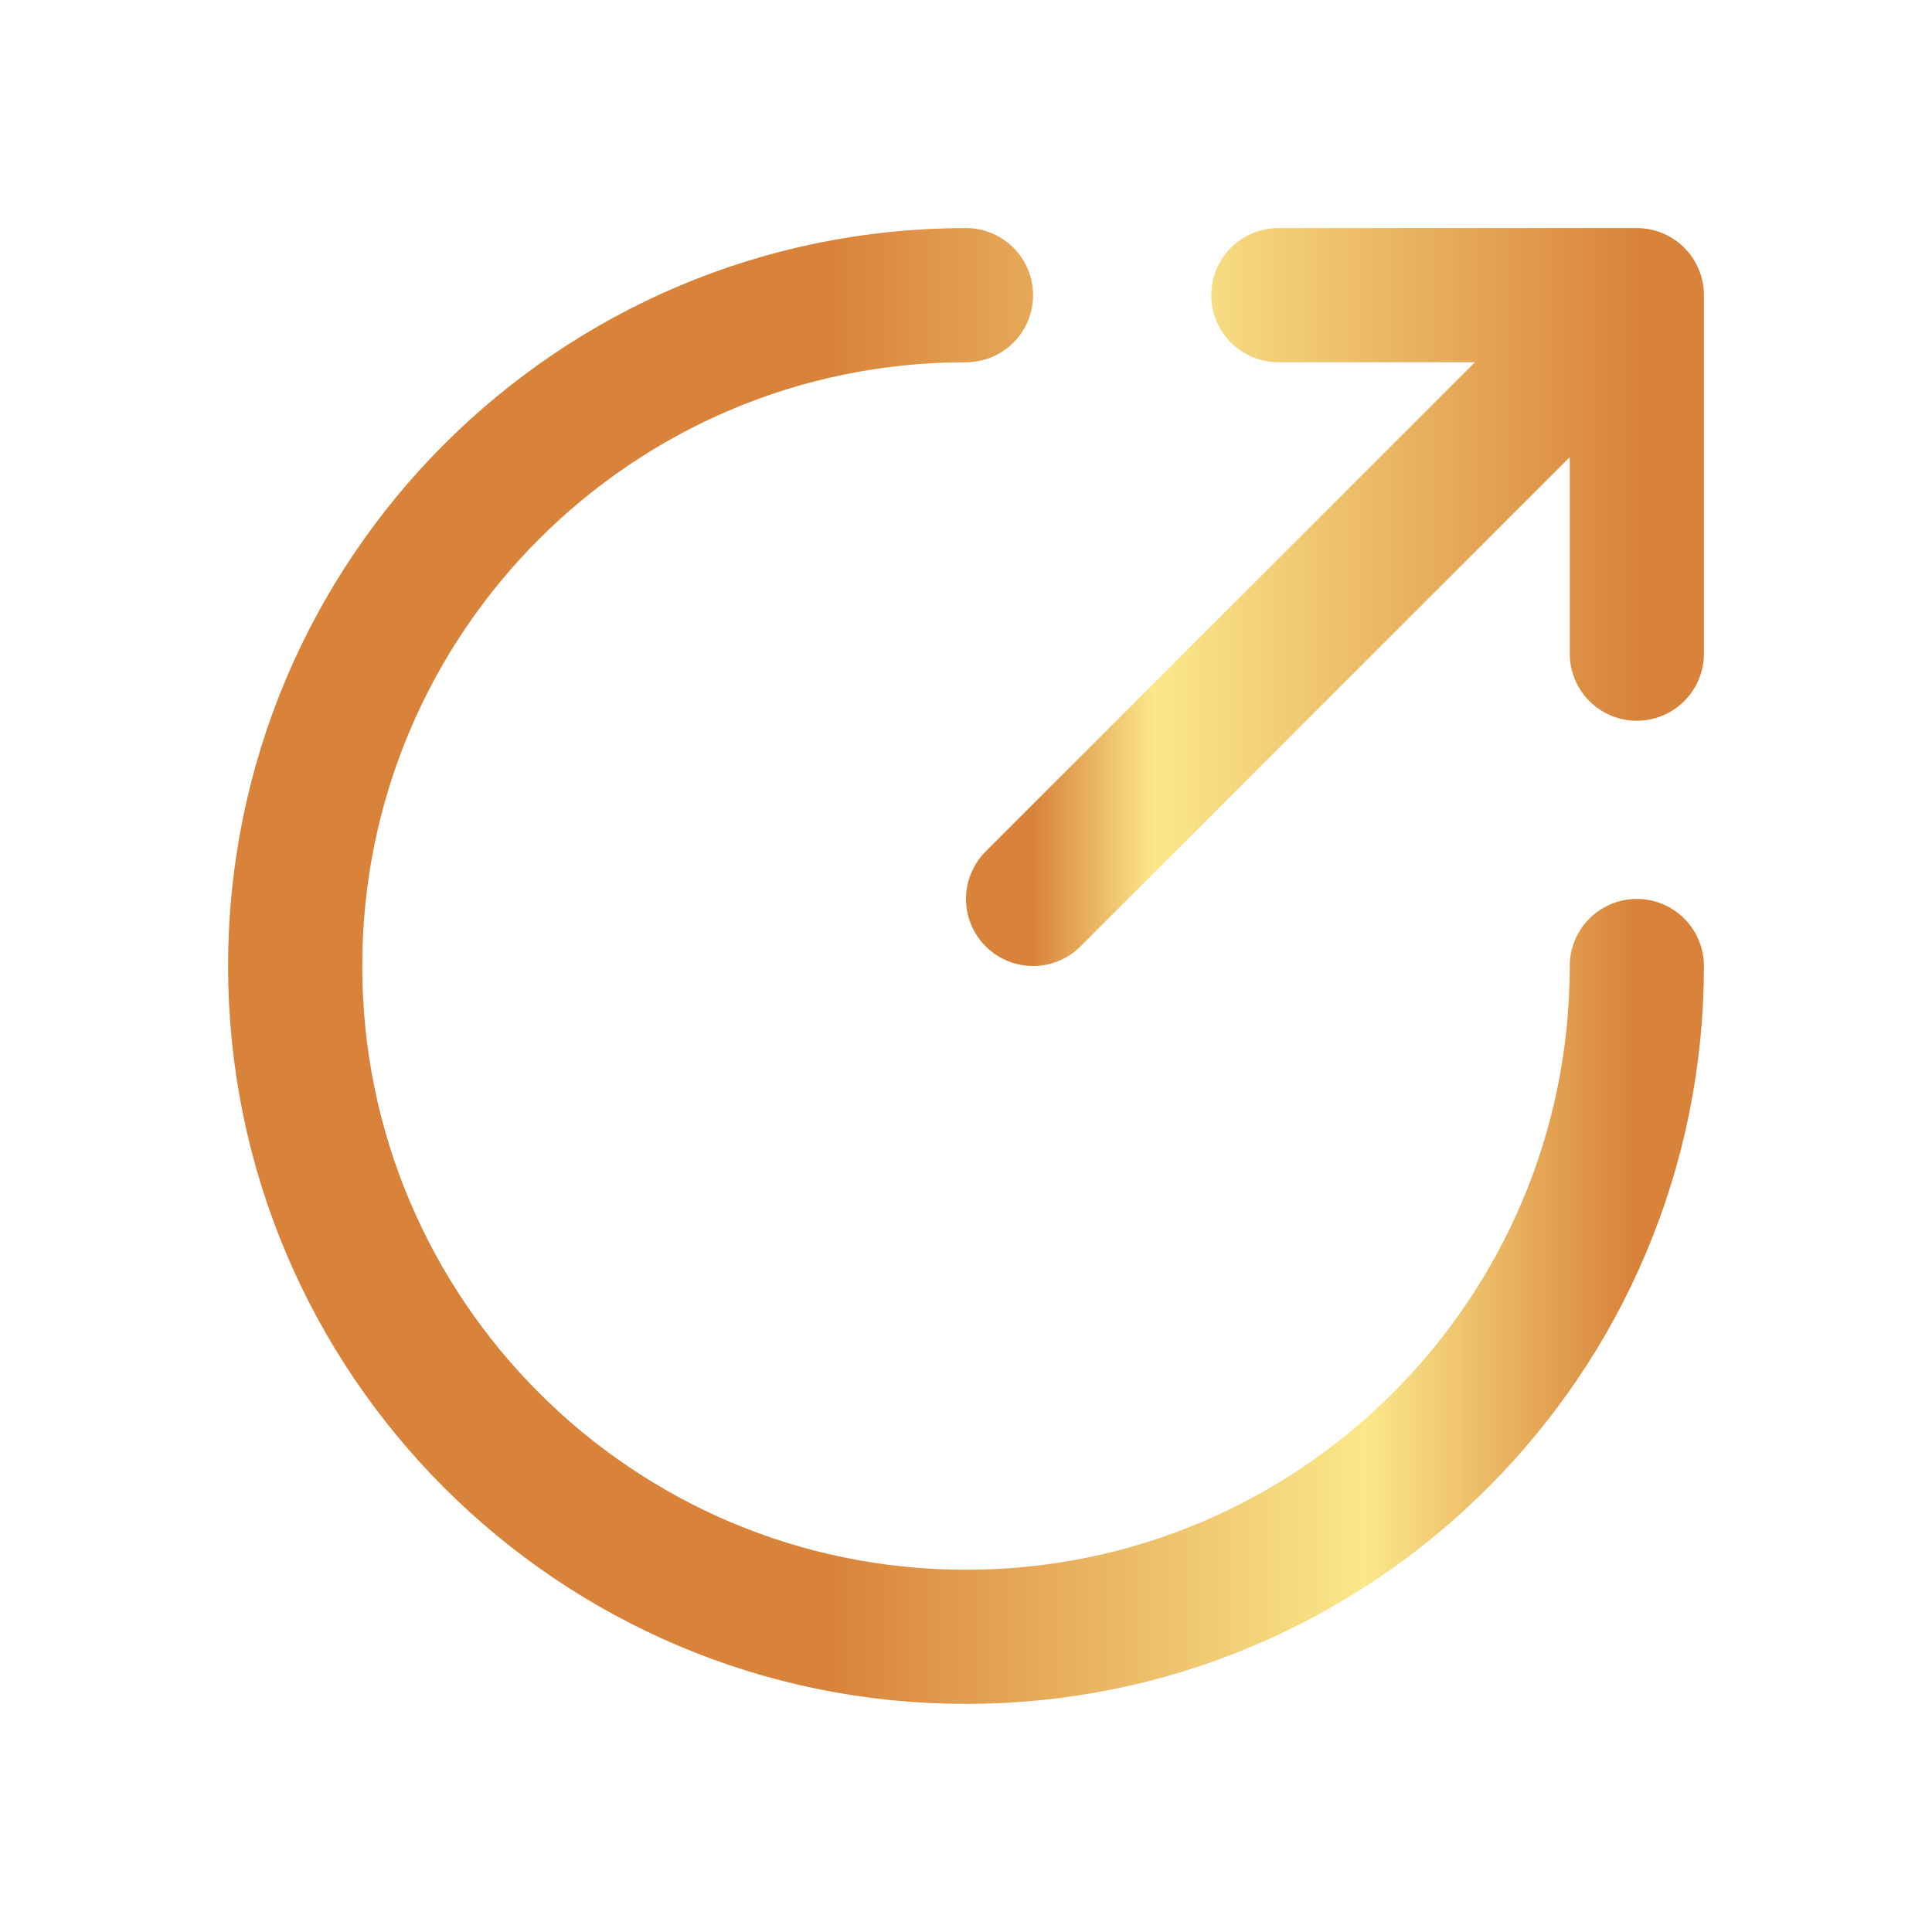 <svg width="211px" height="211px" viewBox="-2.4 -2.4 28.80 28.80" fill="none" xmlns="http://www.w3.org/2000/svg" stroke="#00000">

  <defs>
    <linearGradient id="grad1" x1="0%" y1="0%" x2="100%" y2="0%">
      <stop offset="0%" style="stop-color:rgb(217,131,58);stop-opacity:1" />
      <stop offset="20%" style="stop-color:rgb(251,232,138);stop-opacity:1" />
      <stop offset="100%" style="stop-color:rgb(217,131,58);stop-opacity:1" />
    </linearGradient>

    <linearGradient id="grad2" x1="0%" y1="0%" x2="100%" y2="0%">
      <stop offset="40%" style="stop-color:rgb(217,131,58);stop-opacity:1" />
      <stop offset="80%" style="stop-color:rgb(251,232,138);stop-opacity:1" />
      <stop offset="100%" style="stop-color:rgb(217,131,58);stop-opacity:1" />
    </linearGradient>
  </defs>

<!--  <g id="SVGRepo_bgCarrier" stroke-width="2"/>-->

<!--  <g id="SVGRepo_tracerCarrier" stroke-linecap="round" stroke-linejoin="round"/>-->

  <g id="SVGRepo_iconCarrier" stroke="#000000">
    <path d="M13 11L22 2M22 2H16.656M22 2V7.344" stroke="url(#grad1)" stroke-width="2" stroke-linecap="round" stroke-linejoin="round"/>
    <path d="M12 2C6.477 2 2 6.477 2 12C2 17.523 6.477 22 12 22C17.523 22 22 17.523 22 12" stroke="url(#grad2)" stroke-width="2" stroke-linecap="round"/>
  </g>

</svg>
